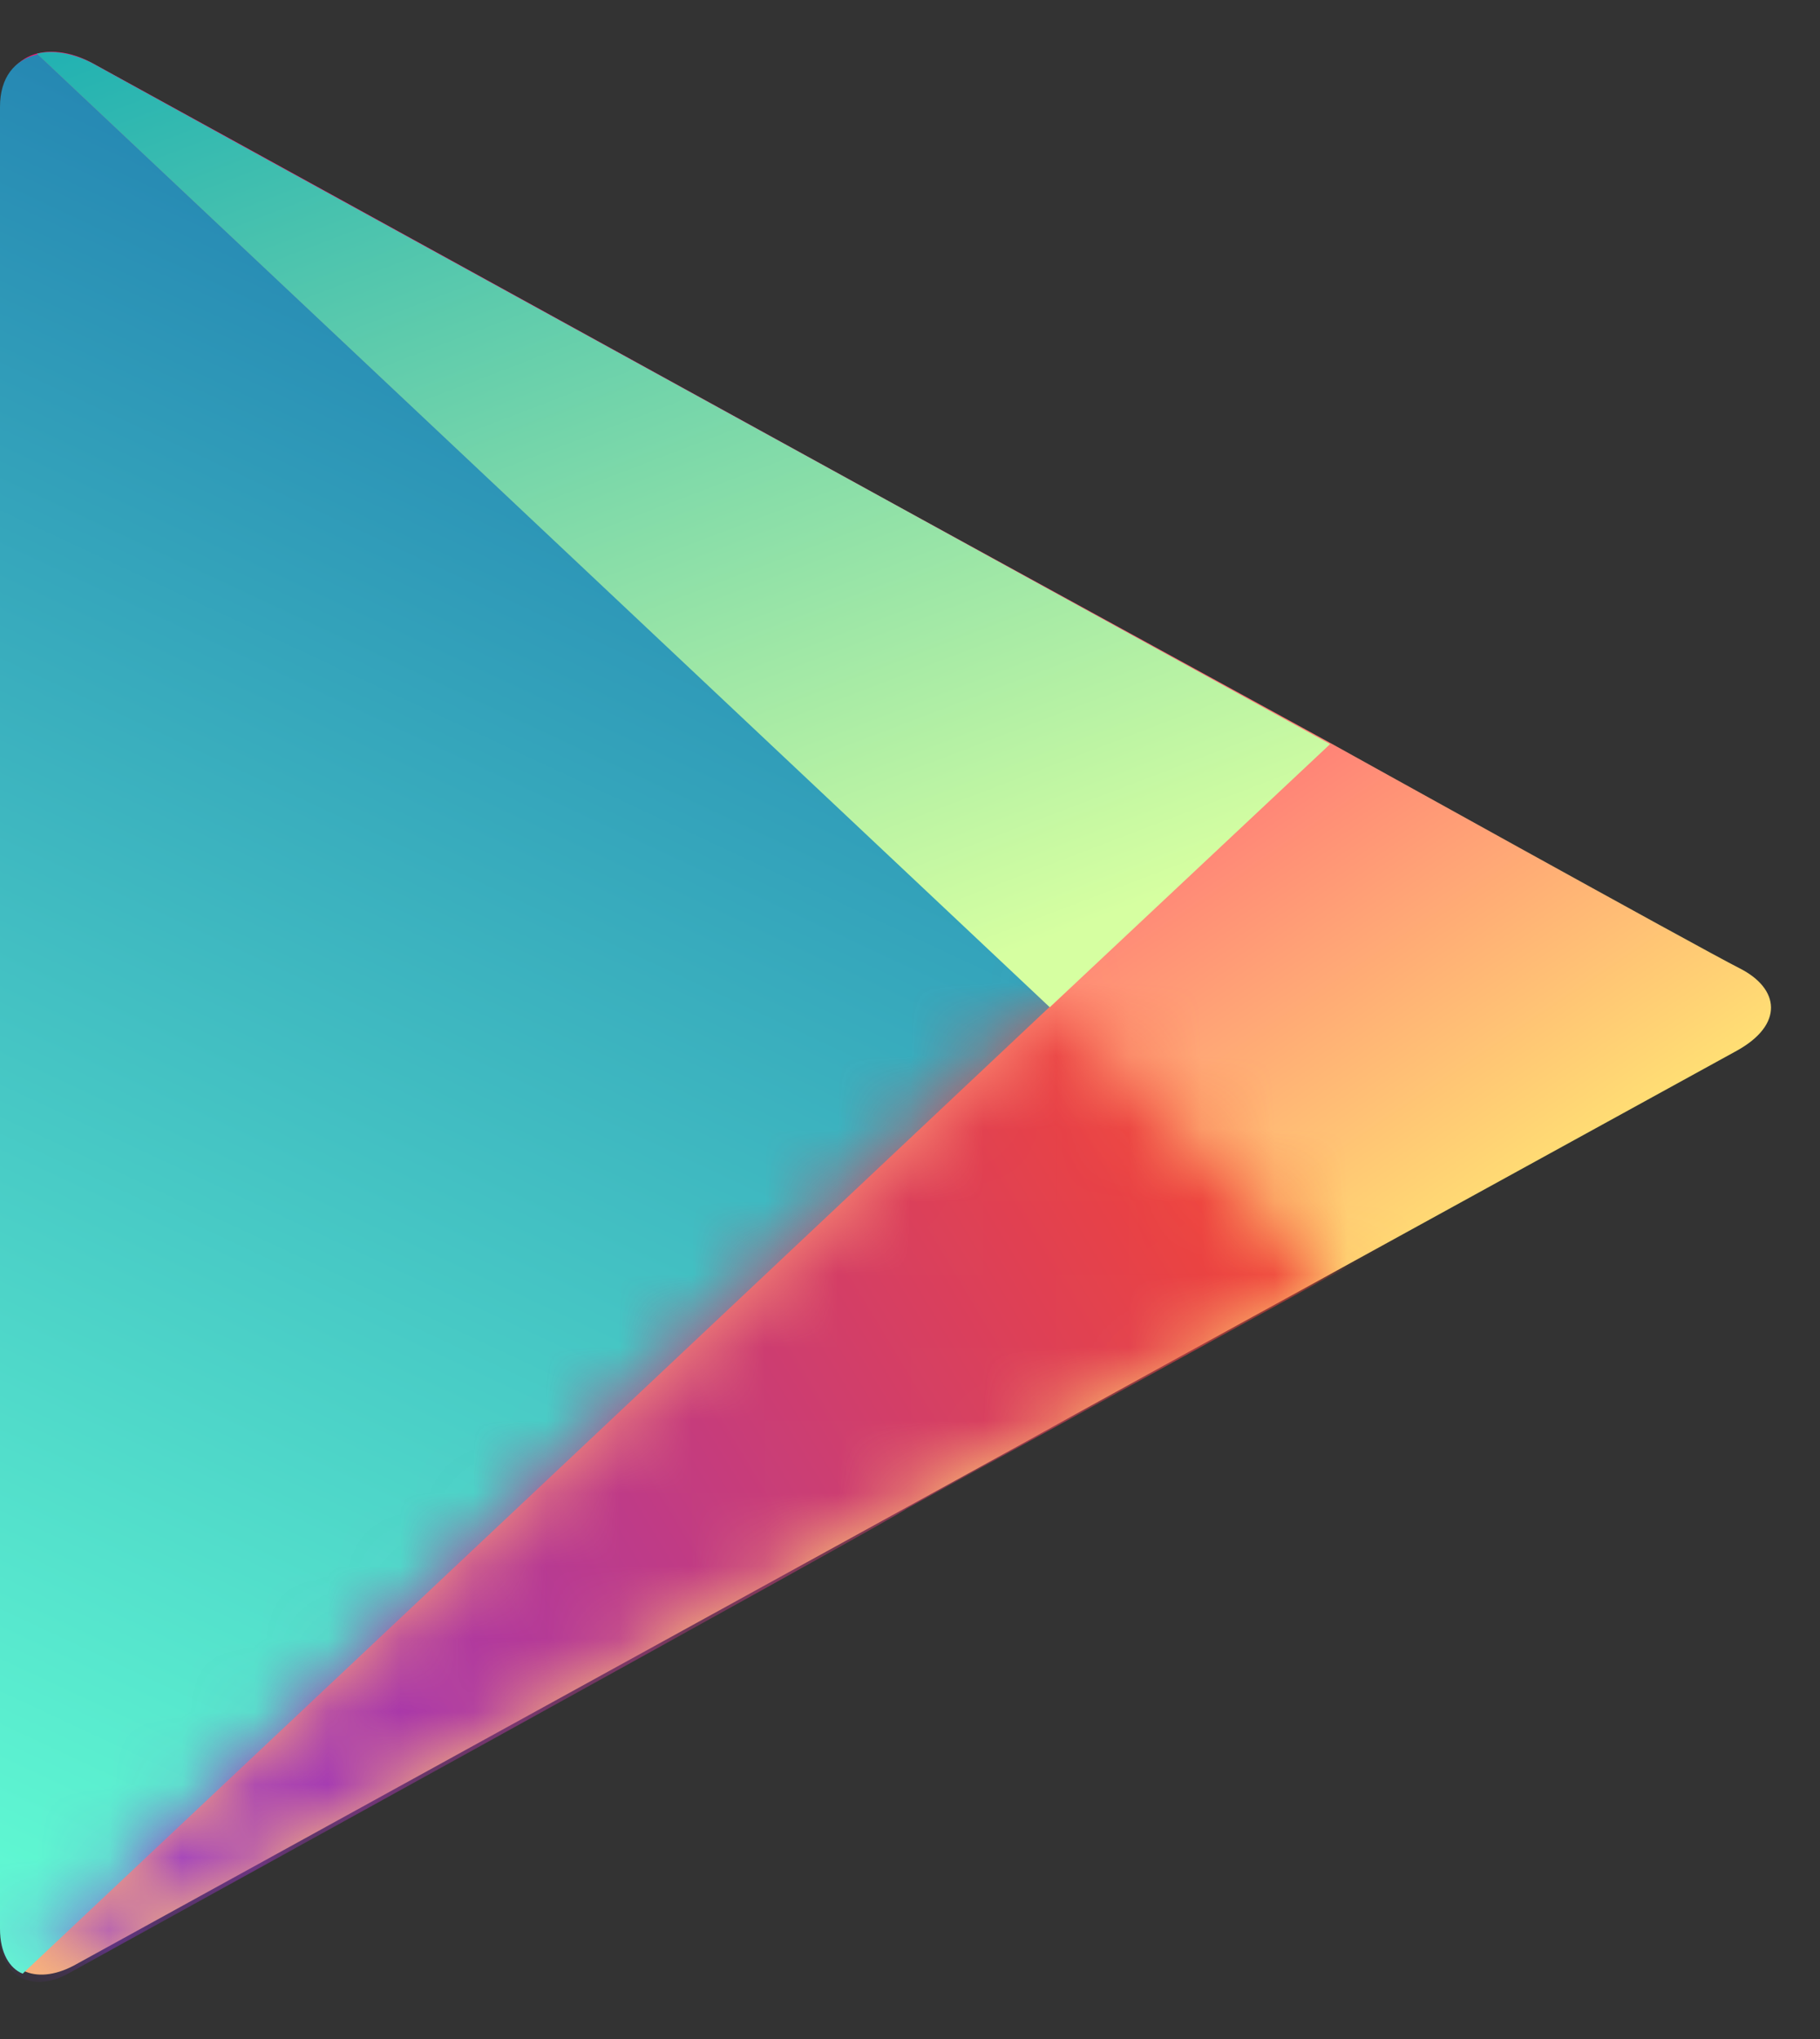<svg width="25" height="28" viewBox="0 0 25 28" fill="none" xmlns="http://www.w3.org/2000/svg">
<rect x="0" y="0" width="25" height="28" fill="#333333" stroke="none"/>
<path d="M12.472 7.027C12.472 7.027 1.899 1.21 1.276 0.87C0.654 0.531 0.031 0.737 0.031 1.447V26.516C0.031 27.052 0.477 27.278 1.017 26.99C1.557 26.691 12.472 20.689 12.472 20.689C12.472 20.689 13.956 19.876 14.693 19.464C15.886 18.805 18.273 17.497 18.273 17.497C18.273 17.497 23.201 14.79 23.855 14.43C24.509 14.069 24.446 13.575 23.896 13.297C23.346 13.019 18.283 10.208 18.283 10.208L12.472 7.027Z" fill="url(#paint0_linear_0_676)"/>
<path d="M14.423 13.822L0.519 0.747C0.197 0.819 0 1.066 0 1.467V26.485C0 26.825 0.135 27.031 0.311 27.103L14.423 13.822Z" fill="url(#paint1_linear_0_676)"/>
<mask id="mask0_0_676" style="mask-type:alpha" maskUnits="userSpaceOnUse" x="0" y="0" width="15" height="28">
<path d="M14.423 13.822L0.519 0.747C0.197 0.819 0 1.066 0 1.467V26.485C0 26.825 0.135 27.031 0.311 27.103L14.423 13.822Z" fill="white"/>
</mask>
<g mask="url(#mask0_0_676)">
</g>
<mask id="mask1_0_676" style="mask-type:alpha" maskUnits="userSpaceOnUse" x="0" y="13" width="19" height="15">
<path d="M0.879 27.032L8.921 22.646C10.903 21.554 12.47 20.689 12.47 20.689L18.311 17.57L14.42 13.822L0.309 27.104C0.464 27.155 0.744 27.124 0.962 27.021" fill="white"/>
</mask>
<g mask="url(#mask1_0_676)">
<path d="M12.45 7.027C12.429 7.079 1.855 1.252 1.243 0.953C0.621 0.562 -0.002 0.778 -0.002 1.468V26.589C-0.002 27.145 0.444 27.371 0.932 27.104C1.523 26.774 12.429 20.772 12.45 20.72L18.26 17.529C18.229 17.57 23.147 14.862 23.759 14.543C24.465 14.142 24.392 13.647 23.863 13.411C23.293 13.081 18.229 10.271 18.26 10.219L12.45 7.027Z" fill="url(#paint2_linear_0_676)"/>
</g>
<path d="M1.253 0.86C0.983 0.726 0.724 0.685 0.506 0.737L14.42 13.832L18.27 10.219L12.47 7.027C12.47 7.027 7.001 4.021 3.702 2.209L1.253 0.86Z" fill="url(#paint3_linear_0_676)"/>
<mask id="mask2_0_676" style="mask-type:alpha" maskUnits="userSpaceOnUse" x="0" y="0" width="19" height="14">
<path d="M1.253 0.86C0.983 0.726 0.724 0.685 0.506 0.737L14.42 13.832L18.27 10.219L12.47 7.027C12.47 7.027 7.001 4.021 3.702 2.209L1.253 0.86Z" fill="white"/>
</mask>
<g mask="url(#mask2_0_676)">
</g>
<defs>
<linearGradient id="paint0_linear_0_676" x1="5.767" y1="9.046" x2="14.484" y2="21.939" gradientUnits="userSpaceOnUse">
<stop stop-color="#FF177B"/>
<stop offset="1" stop-color="#FFEC73"/>
</linearGradient>
<linearGradient id="paint1_linear_0_676" x1="9.517" y1="-8.917" x2="-6.108" y2="24.525" gradientUnits="userSpaceOnUse">
<stop stop-color="#064AA2"/>
<stop offset="1" stop-color="#63FFD4"/>
</linearGradient>
<linearGradient id="paint2_linear_0_676" x1="14.308" y1="6.055" x2="-5.09" y2="17.75" gradientUnits="userSpaceOnUse">
<stop stop-color="#FF4521"/>
<stop offset="1" stop-color="#8A33DB"/>
</linearGradient>
<linearGradient id="paint3_linear_0_676" x1="3.137" y1="-3.46" x2="10.016" y2="14.562" gradientUnits="userSpaceOnUse">
<stop stop-color="#00A3B5"/>
<stop offset="1" stop-color="#D6FFA1"/>
</linearGradient>
</defs>
</svg>
